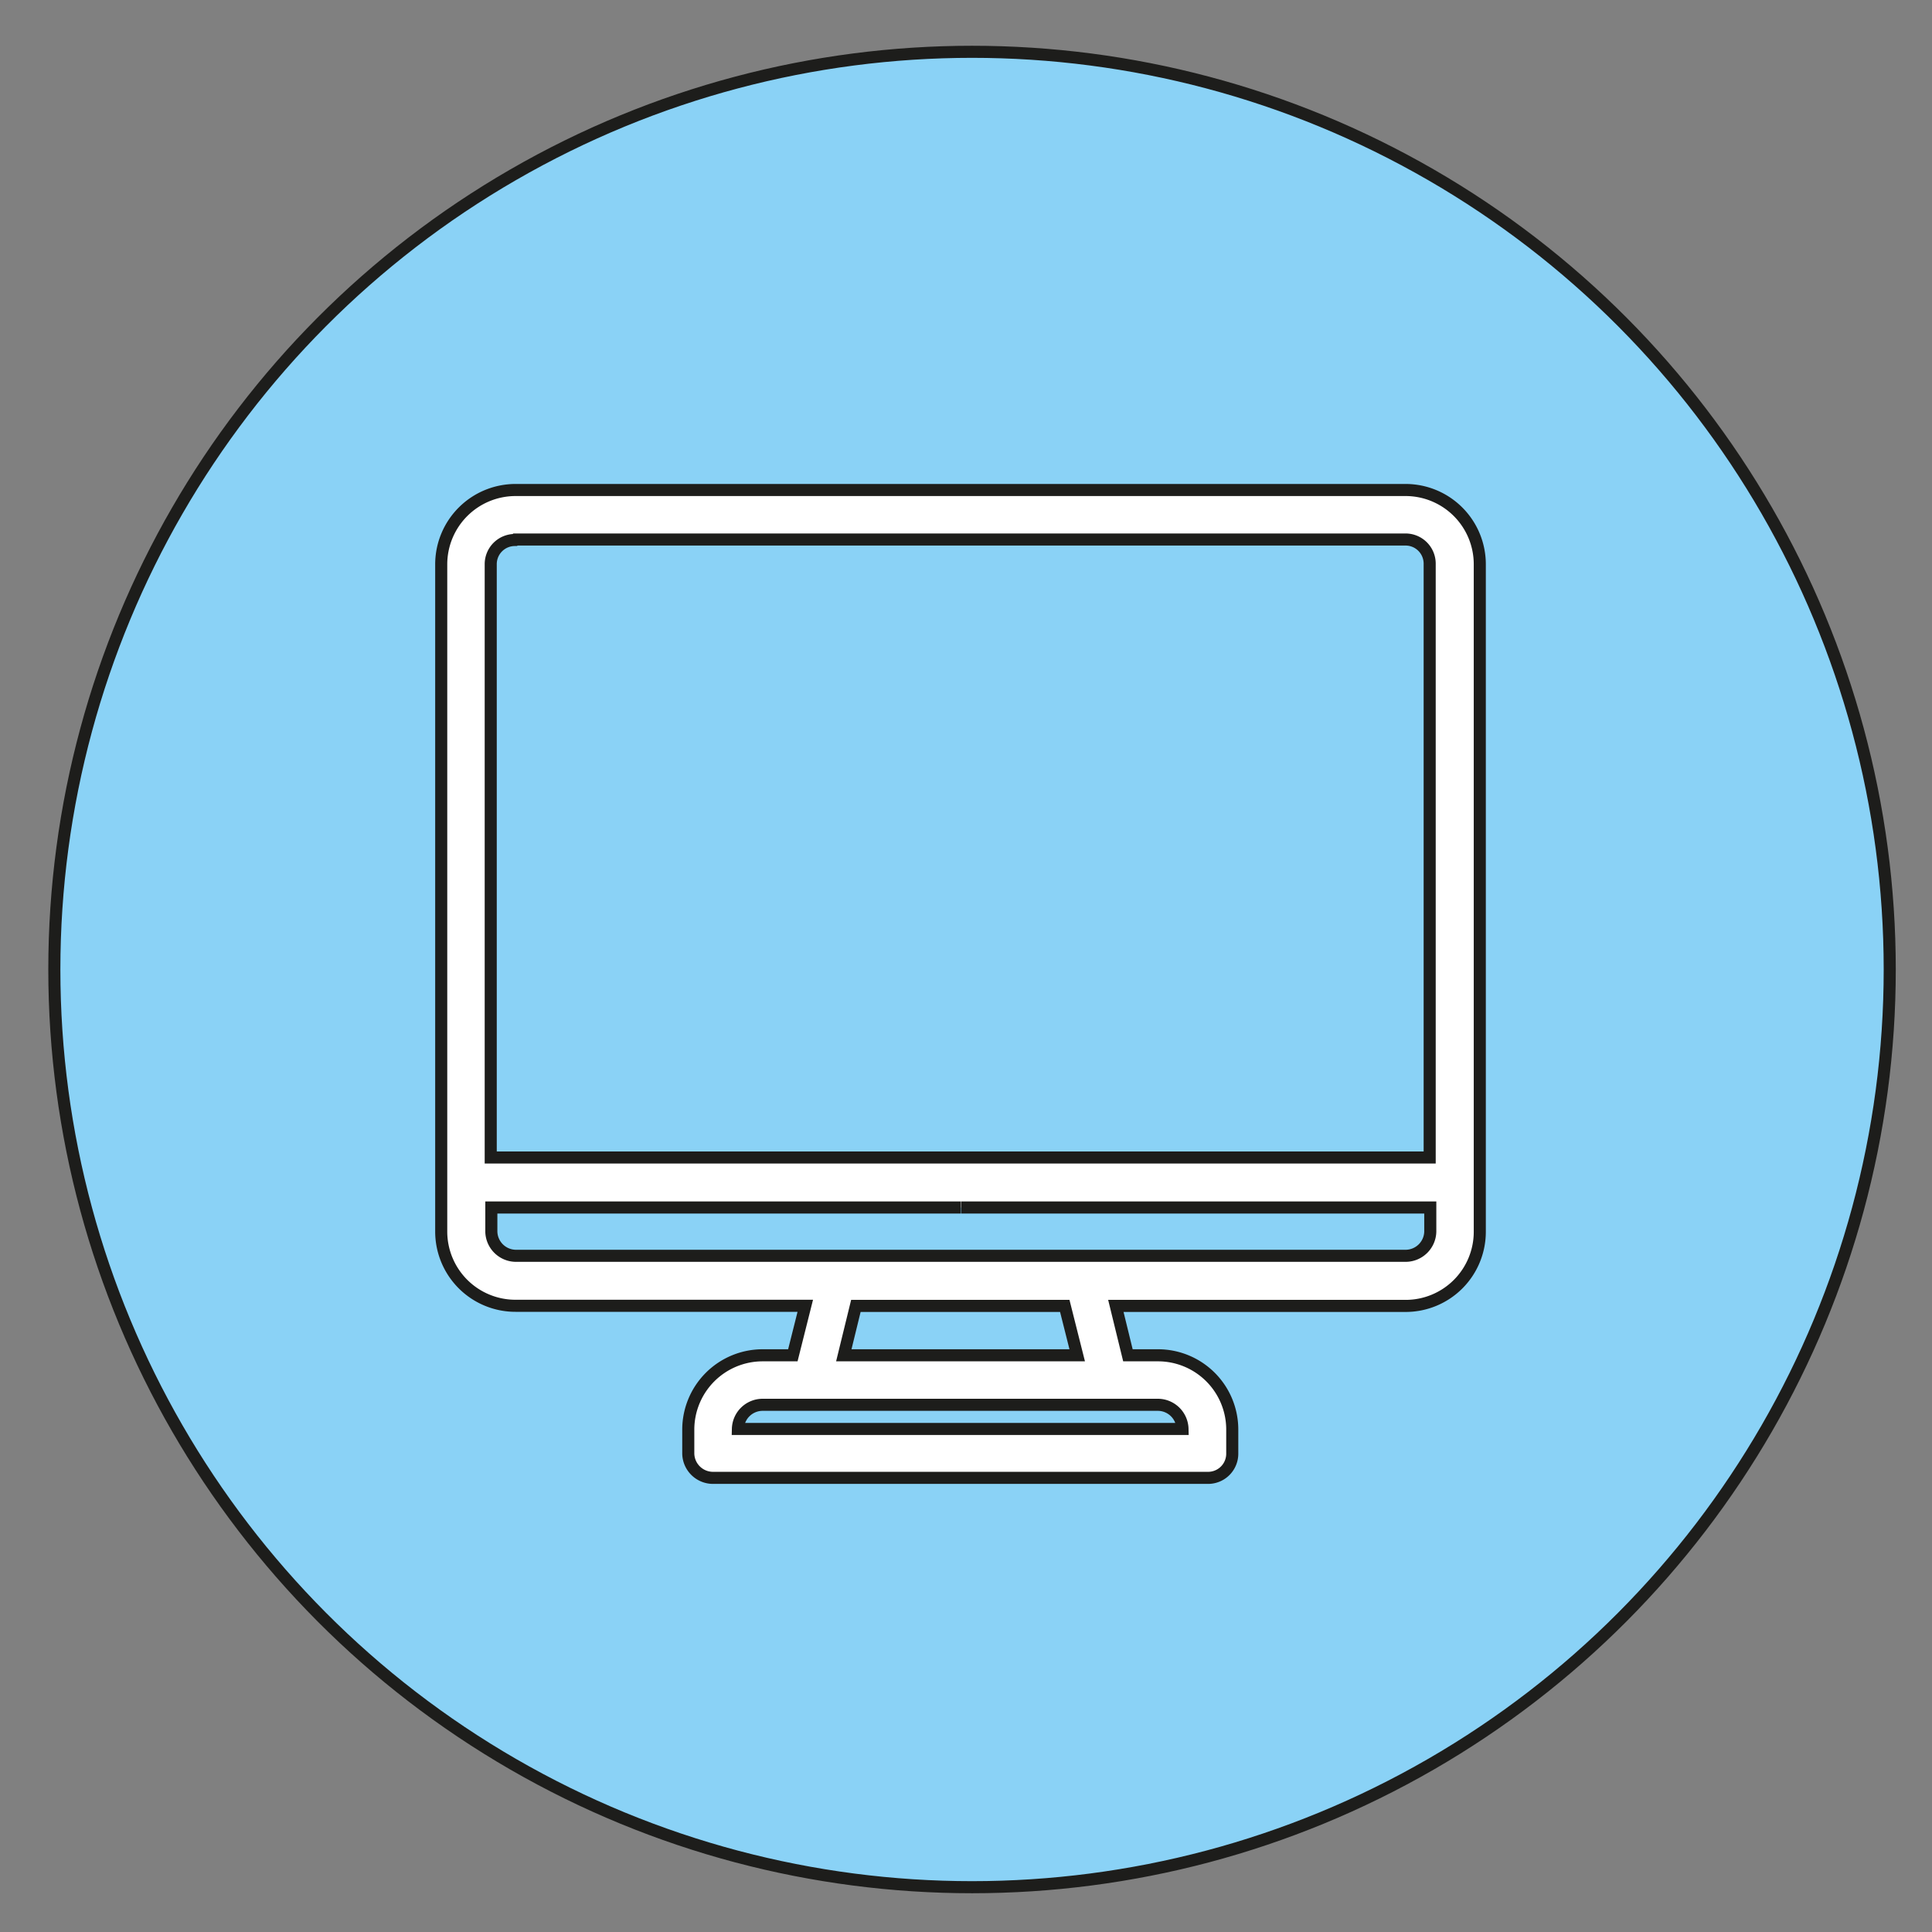 <svg xmlns="http://www.w3.org/2000/svg" viewBox="0 0 160 160"><rect x="0" y="0" width="160" height="160" fill="#808080" stroke="none"/><defs><style>.cls-1{fill:#8ad2f6;}.cls-1,.cls-2{stroke:#1d1d1b;stroke-miterlimit:10;}.cls-2{fill:#fff;}</style></defs><g id="Calque_8" data-name="Calque 8"><circle class="cls-1" cx="80.5" cy="80.29" r="76"/><path class="cls-2" d="M65.66,112.24h-2.5A6.16,6.16,0,0,0,57,118.39v2a2.05,2.05,0,0,0,2.05,2h41a2,2,0,0,0,2-2v-2a6.15,6.15,0,0,0-6.14-6.15h-2.5l-1-4.09h24a6.14,6.14,0,0,0,6.14-6.14V46.72a6.15,6.15,0,0,0-6.14-6.14H42.69a6.16,6.16,0,0,0-6.15,6.14V102a6.15,6.15,0,0,0,6.15,6.14h24Zm-2.5,4.1H95.93a2.05,2.05,0,0,1,2,2H61.11A2.05,2.05,0,0,1,63.16,116.34Zm26.05-4.1H69.88l1-4.09H88.18ZM42.69,44.68H116.4a2,2,0,0,1,2,2V95.86H40.64V46.72a2,2,0,0,1,2-2ZM79.61,100h38.84V102a2.05,2.05,0,0,1-2,2H42.69a2.05,2.05,0,0,1-2-2h0V100H79.58m0,4.1"/></g></svg>